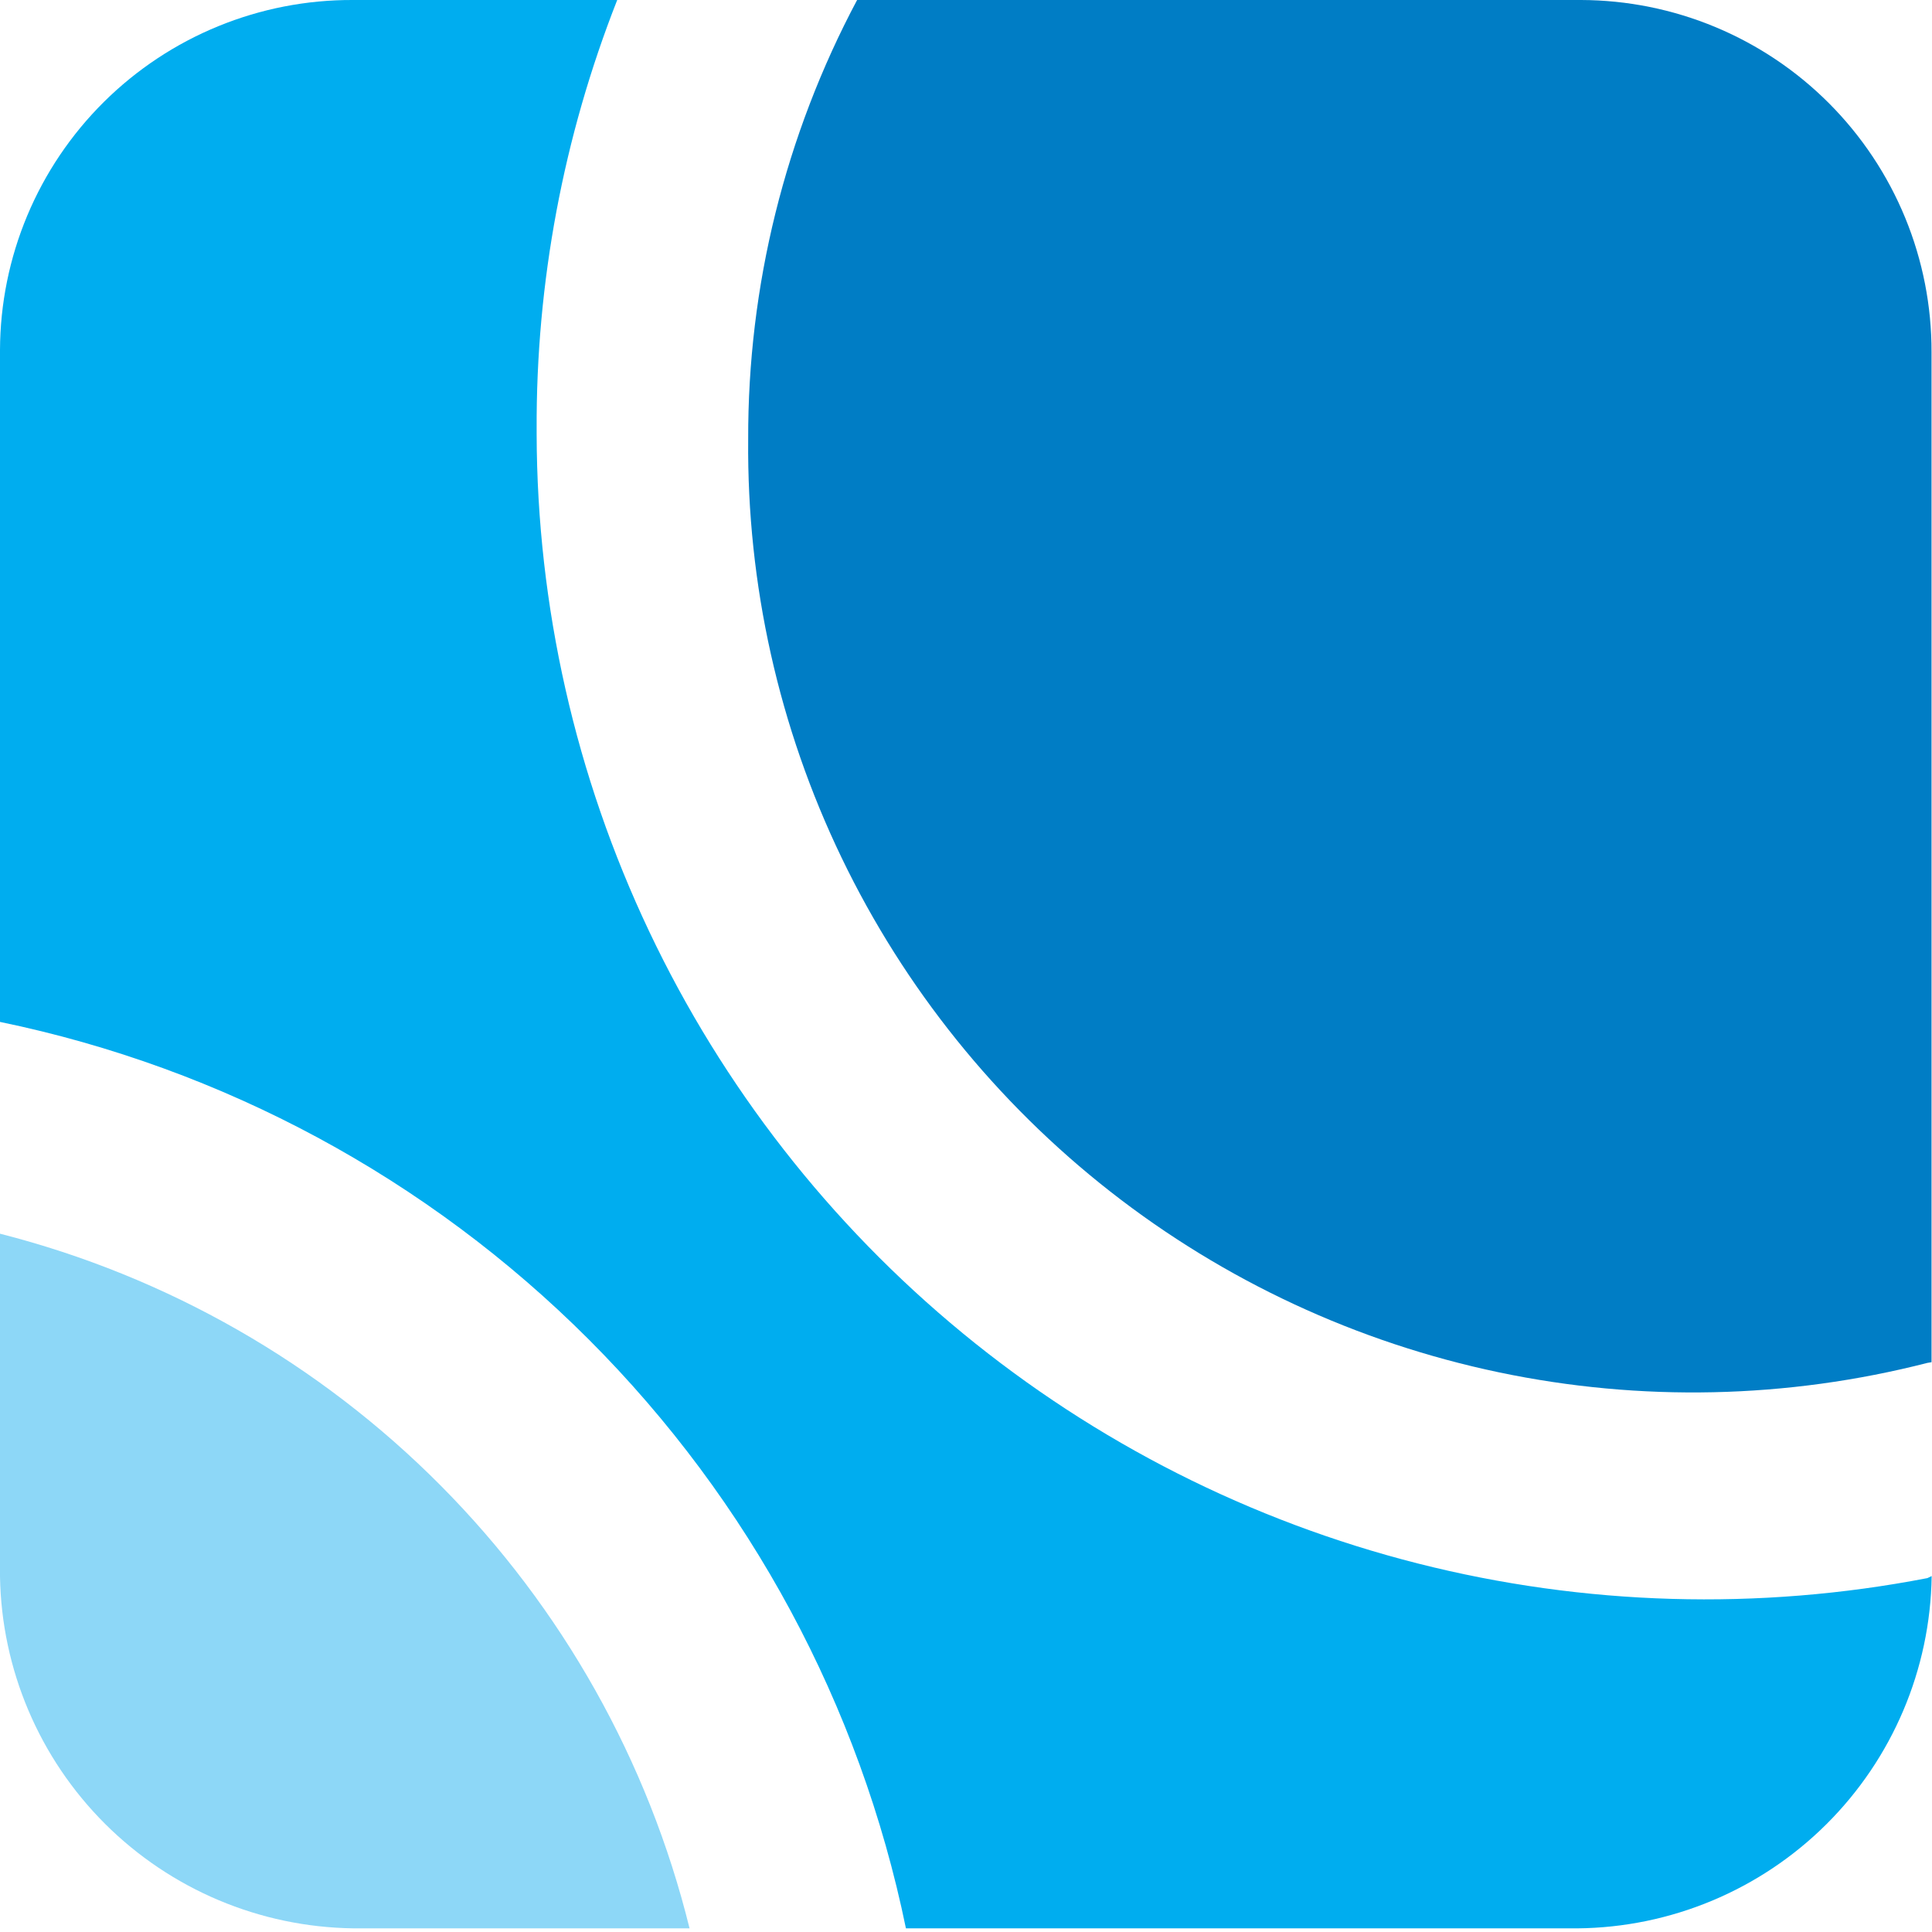 <svg width="131" height="131" viewBox="0 0 131 131" fill="none" xmlns="http://www.w3.org/2000/svg">
<g clip-path="url(#clip0_671_17)">
<path d="M0 83.651V106.887C0.102 113.192 2.656 119.21 7.122 123.665C11.588 128.12 17.615 130.661 23.924 130.751H46.755C43.955 119.407 38.127 109.035 29.893 100.741C21.659 92.446 11.328 86.54 0 83.651Z" fill="#8DD7F7"/>
<path d="M130.968 92.365V23.888C130.978 20.76 130.371 17.661 129.182 14.767C127.993 11.874 126.245 9.243 124.038 7.024C121.831 4.806 119.209 3.044 116.321 1.839C113.433 0.634 110.335 0.009 107.205 0H58.117C53.233 9.177 50.696 19.418 50.731 29.812C50.642 39.622 52.809 49.321 57.066 58.16C61.324 67 67.556 74.743 75.283 80.793C83.011 86.843 92.026 91.037 101.632 93.051C111.239 95.066 121.18 94.847 130.689 92.411L130.968 92.365Z" fill="#007DC5"/>
<path d="M130.689 107.004C119.235 109.219 107.433 108.879 96.125 106.009C84.818 103.138 74.284 97.808 65.276 90.399C56.268 82.99 49.008 73.684 44.014 63.147C39.02 52.61 36.416 41.1 36.387 29.441V29.139C36.343 19.168 38.197 9.279 41.851 0H23.924C20.794 -0.012 17.693 0.592 14.797 1.778C11.901 2.963 9.267 4.708 7.045 6.911C4.824 9.114 3.058 11.732 1.849 14.617C0.641 17.503 0.012 20.597 0 23.725L0 69.291C15.128 72.417 29.008 79.903 39.925 90.826C50.842 101.749 58.318 115.63 61.427 130.753H106.952C113.285 130.695 119.343 128.163 123.833 123.699C128.322 119.236 130.887 113.194 130.977 106.865L130.689 107.004Z" fill="#00ADEF"/>
</g>
<defs>
<clipPath id="clip0_671_17">
<rect width="130.977" height="130.753" fill="white"/>
</clipPath>
</defs>
</svg>
